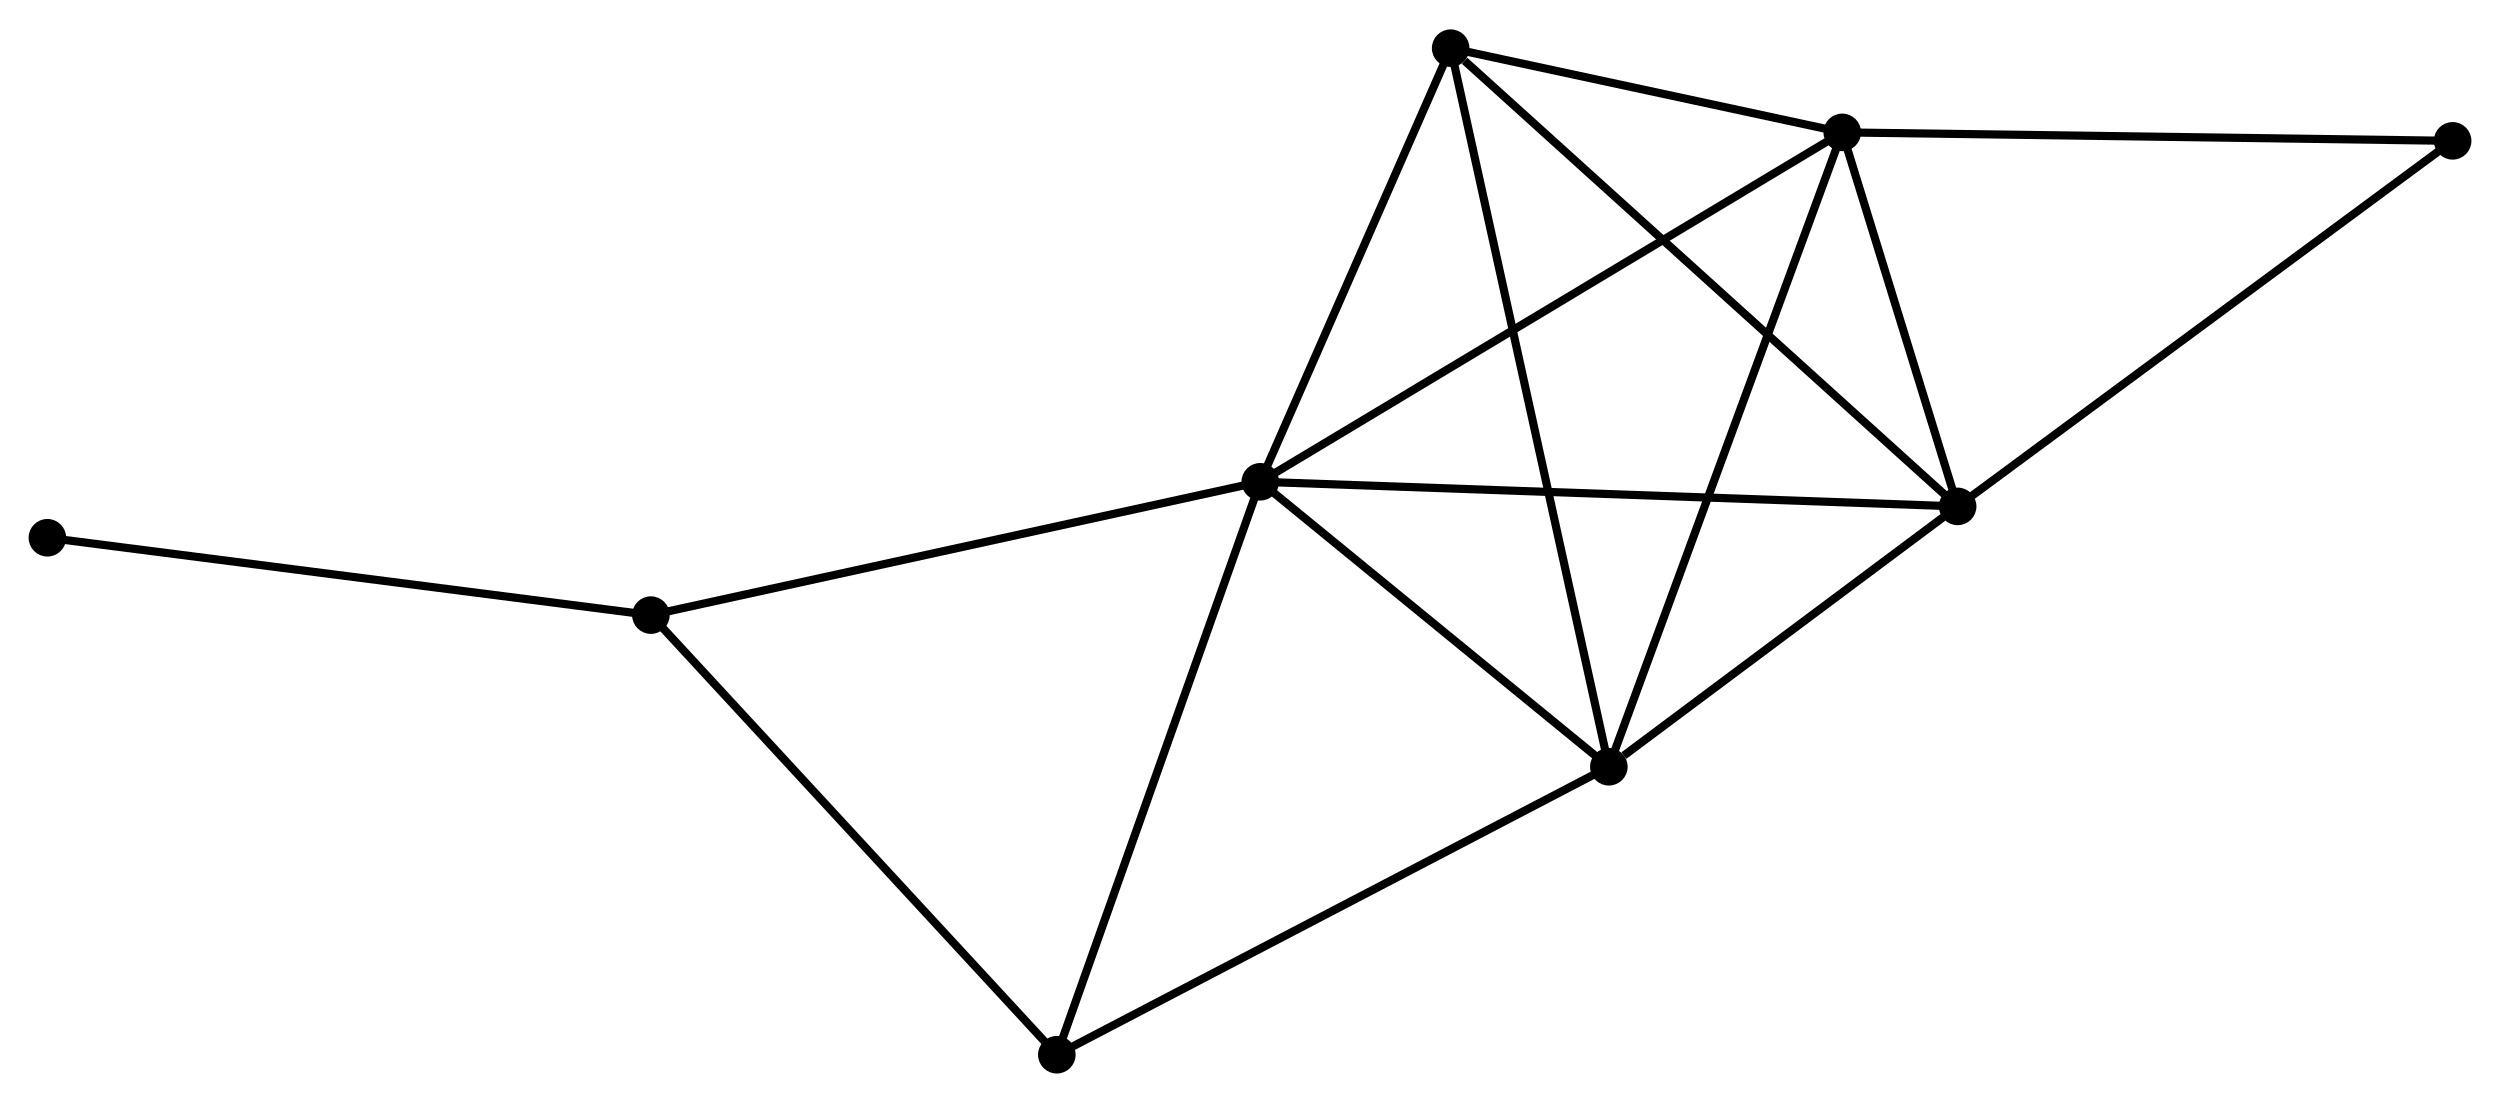 <?xml version="1.0" encoding="UTF-8" standalone="no"?>
<!DOCTYPE svg PUBLIC "-//W3C//DTD SVG 1.1//EN"
 "http://www.w3.org/Graphics/SVG/1.1/DTD/svg11.dtd">
<!-- Generated by graphviz version 2.36.0 (20140111.2315)
 -->
<!-- Title: %3 Pages: 1 -->
<svg width="306pt" height="135pt"
 viewBox="0.00 0.00 305.99 134.80" xmlns="http://www.w3.org/2000/svg" xmlns:xlink="http://www.w3.org/1999/xlink">
<g id="graph0" class="graph" transform="scale(1 1) rotate(0) translate(4 130.797)">
<title>%3</title>
<!-- 0 -->
<g id="node1" class="node"><title>0</title>
<ellipse fill="black" stroke="black" cx="150.253" cy="-71.926" rx="1.8" ry="1.8"/>
</g>
<!-- 1 -->
<g id="node2" class="node"><title>1</title>
<ellipse fill="black" stroke="black" cx="192.917" cy="-37.045" rx="1.8" ry="1.8"/>
</g>
<!-- 0&#45;&#45;1 -->
<g id="edge1" class="edge"><title>0&#45;&#45;1</title>
<path fill="none" stroke="black" d="M151.672,-70.766C158.15,-65.47 184.87,-43.624 191.448,-38.245"/>
</g>
<!-- 2 -->
<g id="node3" class="node"><title>2</title>
<ellipse fill="black" stroke="black" cx="235.609" cy="-68.914" rx="1.8" ry="1.8"/>
</g>
<!-- 0&#45;&#45;2 -->
<g id="edge2" class="edge"><title>0&#45;&#45;2</title>
<path fill="none" stroke="black" d="M152.363,-71.852C164.172,-71.435 221.957,-69.395 233.573,-68.986"/>
</g>
<!-- 3 -->
<g id="node4" class="node"><title>3</title>
<ellipse fill="black" stroke="black" cx="221.484" cy="-114.693" rx="1.8" ry="1.8"/>
</g>
<!-- 0&#45;&#45;3 -->
<g id="edge3" class="edge"><title>0&#45;&#45;3</title>
<path fill="none" stroke="black" d="M152.014,-72.983C161.868,-78.9 210.091,-107.853 219.785,-113.672"/>
</g>
<!-- 4 -->
<g id="node5" class="node"><title>4</title>
<ellipse fill="black" stroke="black" cx="173.556" cy="-124.997" rx="1.8" ry="1.8"/>
</g>
<!-- 0&#45;&#45;4 -->
<g id="edge4" class="edge"><title>0&#45;&#45;4</title>
<path fill="none" stroke="black" d="M151.028,-73.692C154.566,-81.749 169.161,-114.987 172.754,-123.17"/>
</g>
<!-- 5 -->
<g id="node6" class="node"><title>5</title>
<ellipse fill="black" stroke="black" cx="75.667" cy="-55.608" rx="1.8" ry="1.8"/>
</g>
<!-- 0&#45;&#45;5 -->
<g id="edge5" class="edge"><title>0&#45;&#45;5</title>
<path fill="none" stroke="black" d="M148.409,-71.523C138.09,-69.265 87.596,-58.218 77.446,-55.998"/>
</g>
<!-- 6 -->
<g id="node7" class="node"><title>6</title>
<ellipse fill="black" stroke="black" cx="125.351" cy="-1.8" rx="1.8" ry="1.8"/>
</g>
<!-- 0&#45;&#45;6 -->
<g id="edge6" class="edge"><title>0&#45;&#45;6</title>
<path fill="none" stroke="black" d="M149.637,-70.193C146.222,-60.575 129.626,-13.839 126.037,-3.73"/>
</g>
<!-- 1&#45;&#45;2 -->
<g id="edge7" class="edge"><title>1&#45;&#45;2</title>
<path fill="none" stroke="black" d="M194.751,-38.414C201.774,-43.656 226.901,-62.413 233.829,-67.585"/>
</g>
<!-- 1&#45;&#45;3 -->
<g id="edge8" class="edge"><title>1&#45;&#45;3</title>
<path fill="none" stroke="black" d="M193.623,-38.964C197.575,-49.707 216.915,-102.274 220.802,-112.84"/>
</g>
<!-- 1&#45;&#45;4 -->
<g id="edge9" class="edge"><title>1&#45;&#45;4</title>
<path fill="none" stroke="black" d="M192.513,-38.882C189.993,-50.328 176.471,-111.753 173.958,-123.17"/>
</g>
<!-- 1&#45;&#45;6 -->
<g id="edge10" class="edge"><title>1&#45;&#45;6</title>
<path fill="none" stroke="black" d="M191.247,-36.173C181.98,-31.34 136.95,-7.851 127.211,-2.77"/>
</g>
<!-- 2&#45;&#45;3 -->
<g id="edge11" class="edge"><title>2&#45;&#45;3</title>
<path fill="none" stroke="black" d="M235.002,-70.881C232.679,-78.411 224.365,-105.355 222.073,-112.784"/>
</g>
<!-- 2&#45;&#45;4 -->
<g id="edge12" class="edge"><title>2&#45;&#45;4</title>
<path fill="none" stroke="black" d="M234.075,-70.3C225.565,-77.992 184.209,-115.369 175.264,-123.453"/>
</g>
<!-- 7 -->
<g id="node8" class="node"><title>7</title>
<ellipse fill="black" stroke="black" cx="296.193" cy="-113.656" rx="1.8" ry="1.8"/>
</g>
<!-- 2&#45;&#45;7 -->
<g id="edge13" class="edge"><title>2&#45;&#45;7</title>
<path fill="none" stroke="black" d="M237.107,-70.02C245.416,-76.156 285.792,-105.975 294.525,-112.425"/>
</g>
<!-- 3&#45;&#45;4 -->
<g id="edge14" class="edge"><title>3&#45;&#45;4</title>
<path fill="none" stroke="black" d="M219.424,-115.135C211.541,-116.83 183.332,-122.895 175.554,-124.567"/>
</g>
<!-- 3&#45;&#45;7 -->
<g id="edge15" class="edge"><title>3&#45;&#45;7</title>
<path fill="none" stroke="black" d="M223.331,-114.667C233.577,-114.525 283.367,-113.834 294.137,-113.685"/>
</g>
<!-- 5&#45;&#45;6 -->
<g id="edge16" class="edge"><title>5&#45;&#45;6</title>
<path fill="none" stroke="black" d="M76.895,-54.278C83.709,-46.898 116.822,-11.037 123.984,-3.281"/>
</g>
<!-- 8 -->
<g id="node9" class="node"><title>8</title>
<ellipse fill="black" stroke="black" cx="1.8" cy="-65.076" rx="1.8" ry="1.8"/>
</g>
<!-- 5&#45;&#45;8 -->
<g id="edge17" class="edge"><title>5&#45;&#45;8</title>
<path fill="none" stroke="black" d="M73.841,-55.842C63.71,-57.141 14.481,-63.451 3.833,-64.816"/>
</g>
</g>
</svg>
